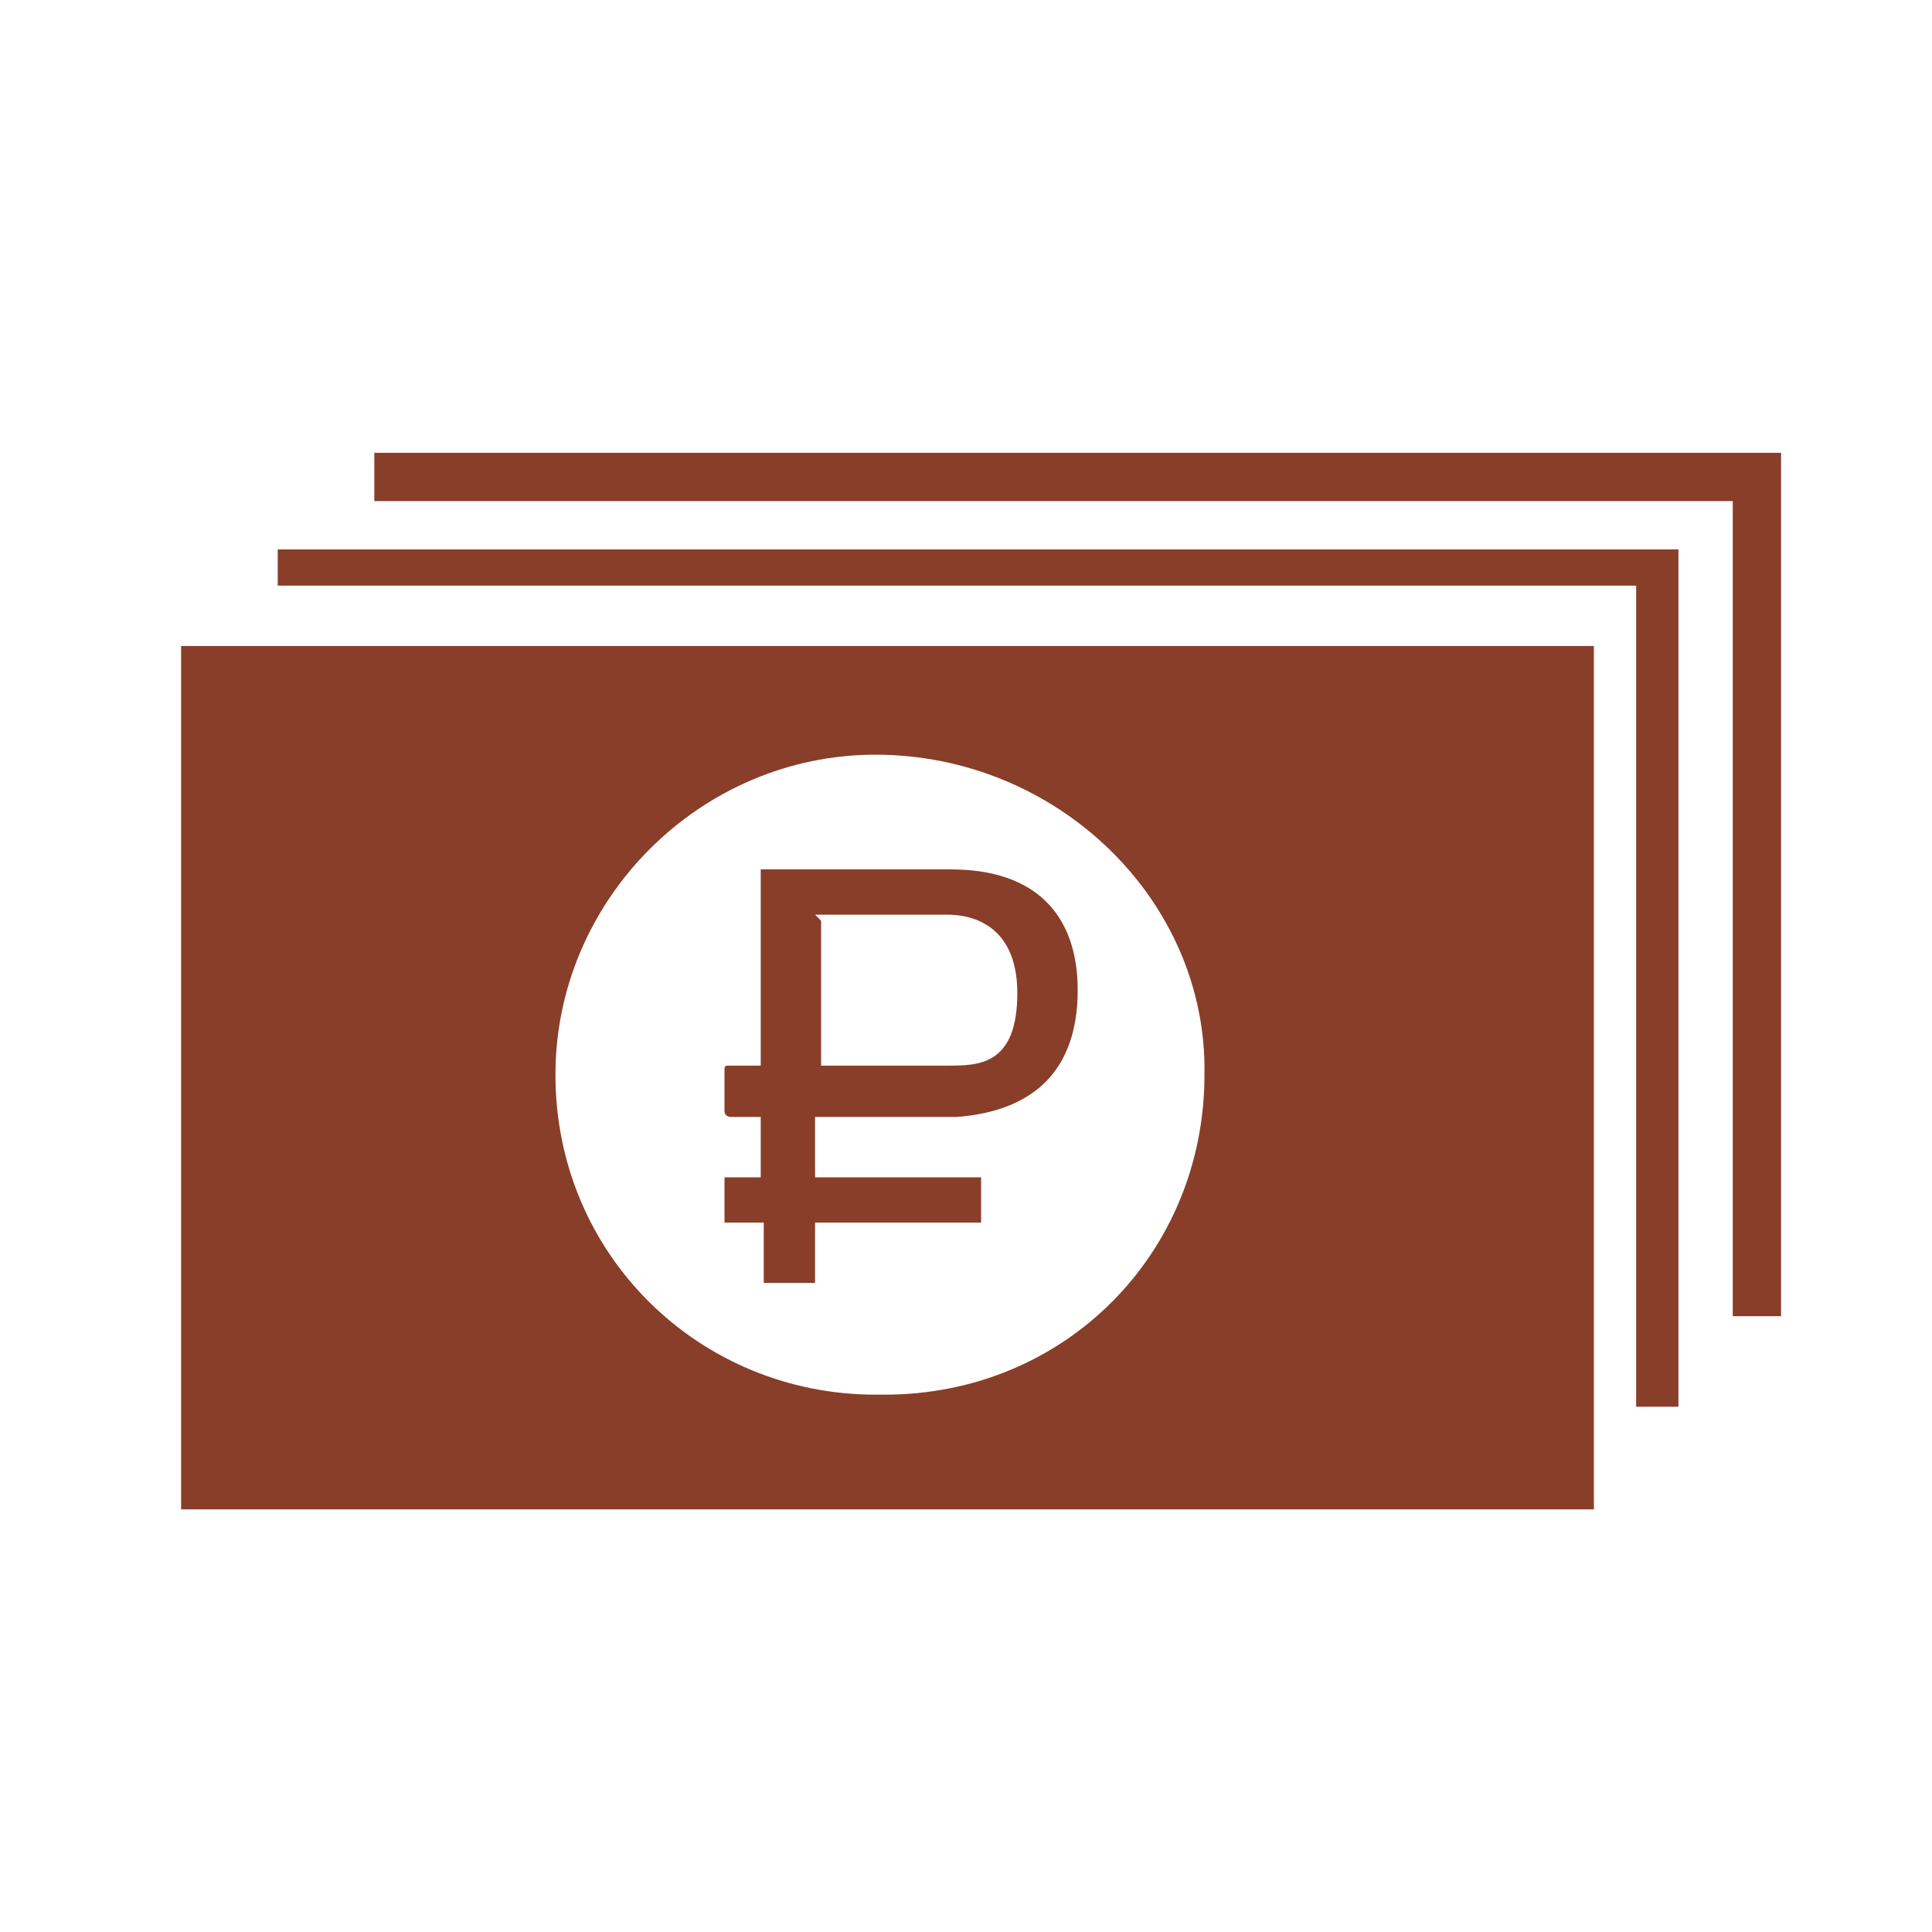 <svg xmlns="http://www.w3.org/2000/svg" viewBox="0 0 64 64">
  <g fill="#883E29" fill-rule="evenodd">
    <path d="M9.2 18.2v1.2h45v27.2h1.4V18.2"/>
    <path d="M12.4 15H59v28.6h-1.6v-27h-45"/>
    <path d="M6 21.4h46.8V50H6V21.4zm23.3 24.8c6 0 10.6-4.7 10.6-10.6C40 29.8 35 25 29 25c-5.8 0-10.6 4.8-10.6 10.6 0 6 4.8 10.6 10.6 10.6z"/>
    <path d="M25.2 40.5H24V39h1.2v-2h-1s-.2 0-.2-.2v-1.3c0-.2 0-.2.2-.2h1v-6.5h6.3c2.8 0 4.2 1.5 4.2 4 0 2.6-1.4 4-4 4.2H27v2h5.5v1.5H27v2h-1.7v-2zm2-10v4.8h4.2c1 0 2.3 0 2.3-2.4s-1.7-2.6-2.3-2.6H27z"/>
  </g>
</svg>
